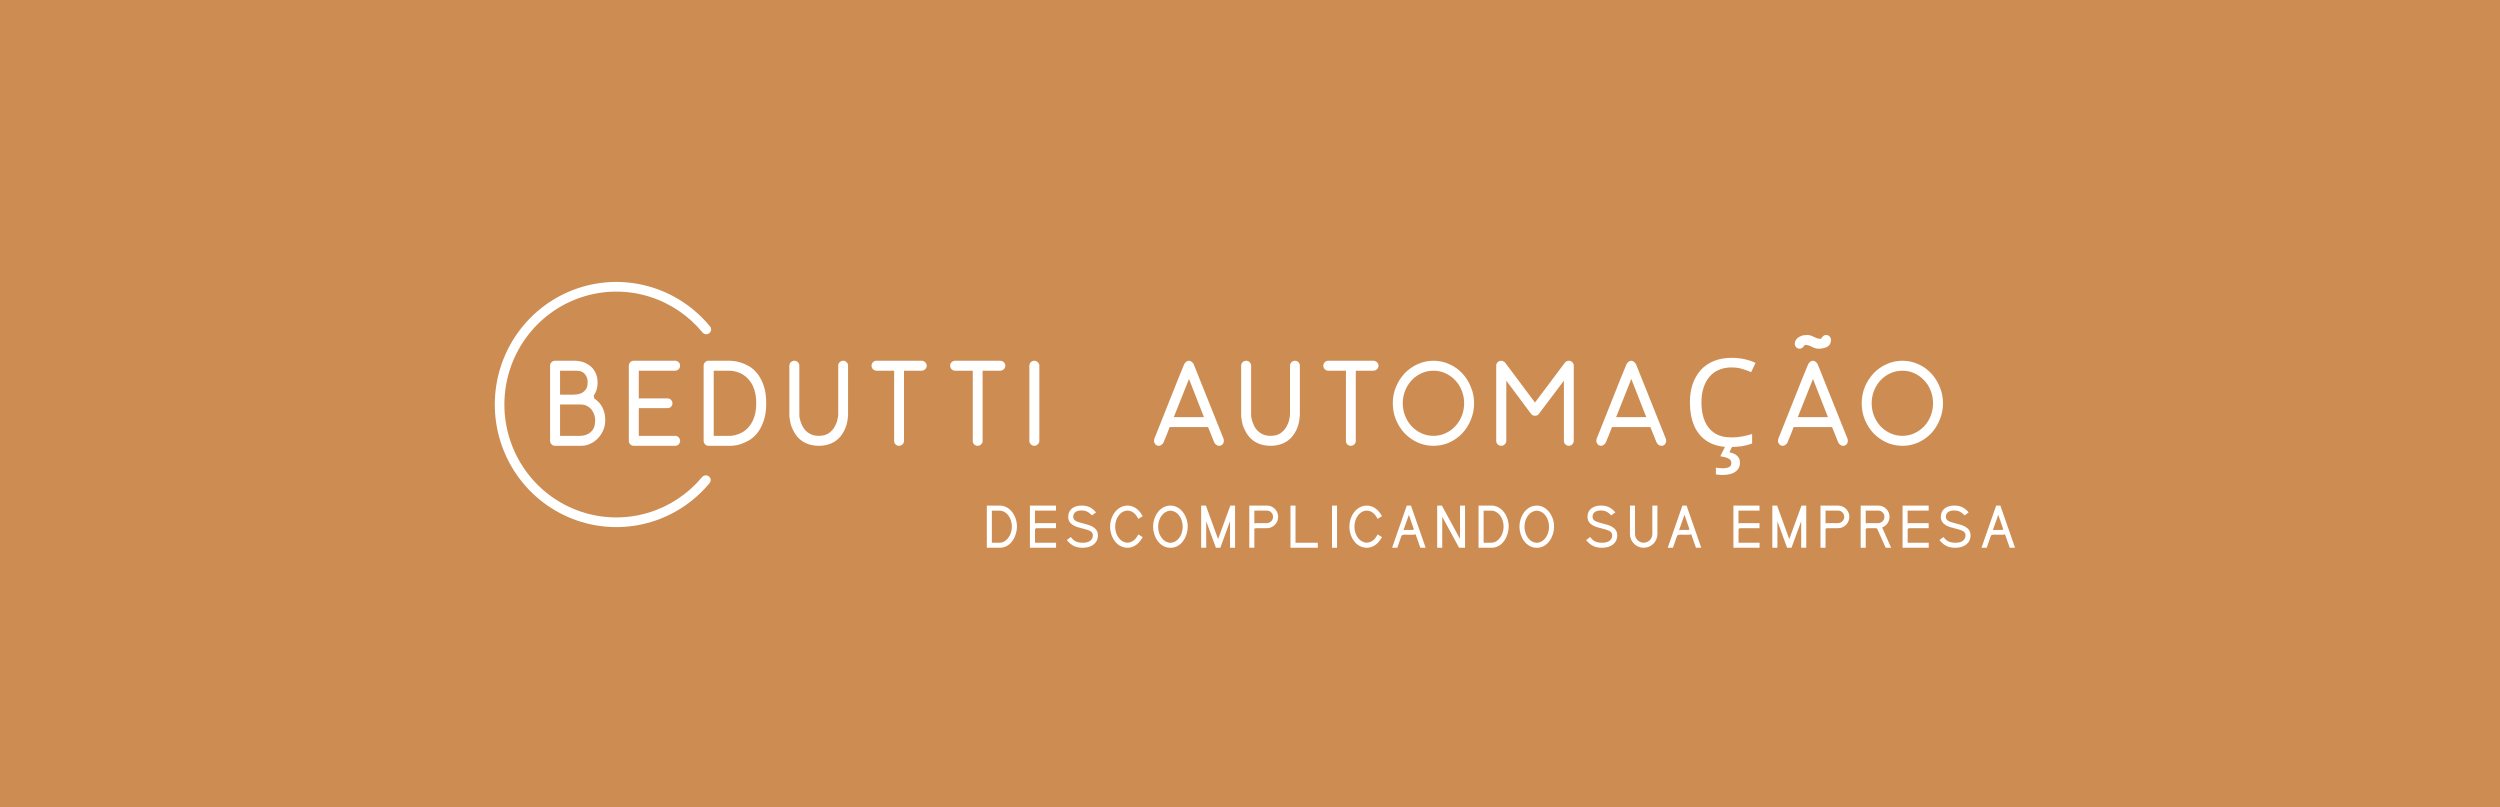 <svg width="1440" height="465" viewBox="0 0 1440 465" fill="none" xmlns="http://www.w3.org/2000/svg">
<rect width="1440" height="465" fill="#CD8C52"/>
<path d="M342.33 229.557C344.383 230.864 345.947 232.591 347.02 234.737C348.093 236.884 348.63 239.311 348.63 242.017C348.63 244.304 348.187 246.357 347.3 248.177C346.46 249.997 345.363 251.561 344.01 252.867C342.703 254.127 341.233 255.107 339.6 255.807C337.967 256.461 336.38 256.787 334.84 256.787H319.72C318.927 256.787 318.25 256.507 317.69 255.947C317.13 255.387 316.85 254.734 316.85 253.987V210.587C316.85 209.841 317.13 209.187 317.69 208.627C318.25 208.067 318.927 207.787 319.72 207.787H331.69C331.877 207.787 332.577 207.881 333.79 208.067C335.003 208.207 336.333 208.651 337.78 209.397C339.88 210.471 341.467 211.941 342.54 213.807C343.66 215.674 344.22 217.867 344.22 220.387C344.22 223.281 343.473 225.801 341.98 227.947L342.33 229.557ZM322.59 227.317H330.5C330.873 227.317 331.48 227.271 332.32 227.177C333.207 227.084 334.093 226.827 334.98 226.407C335.913 225.941 336.73 225.241 337.43 224.307C338.13 223.374 338.48 222.067 338.48 220.387C338.48 218.847 338.223 217.634 337.71 216.747C337.243 215.814 336.683 215.114 336.03 214.647C335.377 214.181 334.7 213.877 334 213.737C333.3 213.597 332.717 213.527 332.25 213.527H322.59V227.317ZM338.9 249.857C339.787 249.344 340.487 248.761 341 248.107C341.56 247.454 341.957 246.777 342.19 246.077C342.47 245.377 342.633 244.677 342.68 243.977C342.773 243.277 342.82 242.624 342.82 242.017C342.82 241.177 342.68 240.244 342.4 239.217C342.12 238.191 341.653 237.211 341 236.277C340.347 235.344 339.46 234.574 338.34 233.967C337.267 233.314 335.937 232.987 334.35 232.987H322.59V251.047H334.35C334.397 251.047 334.91 251.001 335.89 250.907C336.87 250.767 337.873 250.417 338.9 249.857ZM388.871 251.047C389.665 251.047 390.341 251.327 390.901 251.887C391.461 252.447 391.741 253.147 391.741 253.987C391.741 254.734 391.461 255.387 390.901 255.947C390.341 256.507 389.665 256.787 388.871 256.787H365.071C364.278 256.787 363.601 256.507 363.041 255.947C362.481 255.387 362.201 254.734 362.201 253.987V210.587C362.201 209.841 362.481 209.187 363.041 208.627C363.601 208.067 364.278 207.787 365.071 207.787H388.871C389.665 207.787 390.341 208.067 390.901 208.627C391.461 209.187 391.741 209.841 391.741 210.587C391.741 211.427 391.461 212.127 390.901 212.687C390.341 213.247 389.665 213.527 388.871 213.527H367.941V229.487H384.531C385.325 229.487 385.978 229.767 386.491 230.327C387.051 230.841 387.331 231.494 387.331 232.287C387.331 233.081 387.051 233.757 386.491 234.317C385.978 234.831 385.325 235.087 384.531 235.087H367.941V251.047H388.871ZM408.092 256.787C407.345 256.787 406.692 256.507 406.132 255.947C405.572 255.387 405.292 254.734 405.292 253.987V210.587C405.292 209.841 405.572 209.187 406.132 208.627C406.692 208.067 407.345 207.787 408.092 207.787H420.692C420.738 207.787 421.275 207.834 422.302 207.927C423.375 207.974 424.682 208.231 426.222 208.697C427.762 209.117 429.418 209.817 431.192 210.797C432.965 211.777 434.598 213.177 436.092 214.997C437.585 216.817 438.822 219.127 439.802 221.927C440.828 224.727 441.342 228.181 441.342 232.287C441.342 236.394 440.828 239.847 439.802 242.647C438.822 245.447 437.585 247.757 436.092 249.577C434.598 251.397 432.965 252.797 431.192 253.777C429.418 254.757 427.762 255.481 426.222 255.947C424.682 256.367 423.375 256.624 422.302 256.717C421.275 256.764 420.738 256.787 420.692 256.787H408.092ZM411.102 251.047H420.692C420.785 251.047 421.065 251.024 421.532 250.977C421.998 250.931 422.582 250.837 423.282 250.697C423.982 250.511 424.775 250.254 425.662 249.927C426.548 249.554 427.458 249.087 428.392 248.527C430.678 246.987 432.452 244.841 433.712 242.087C434.972 239.334 435.602 236.067 435.602 232.287C435.602 228.367 434.948 225.031 433.642 222.277C432.335 219.524 430.468 217.377 428.042 215.837C427.202 215.277 426.338 214.857 425.452 214.577C424.565 214.251 423.772 214.017 423.072 213.877C422.372 213.737 421.788 213.644 421.322 213.597C420.902 213.551 420.692 213.527 420.692 213.527H411.102V251.047ZM471.615 256.787C468.208 256.787 465.221 256.017 462.655 254.477C460.088 252.891 458.105 250.581 456.705 247.547C456.191 246.521 455.795 245.517 455.515 244.537C455.281 243.511 455.095 242.601 454.955 241.807C454.815 240.967 454.721 240.291 454.675 239.777C454.675 239.264 454.675 238.937 454.675 238.797V210.587C454.675 209.841 454.955 209.187 455.515 208.627C456.121 208.067 456.821 207.787 457.615 207.787C458.361 207.787 459.015 208.067 459.575 208.627C460.135 209.187 460.415 209.841 460.415 210.587V238.797C460.415 238.984 460.438 239.427 460.485 240.127C460.578 240.781 460.765 241.574 461.045 242.507C461.325 243.394 461.698 244.351 462.165 245.377C462.678 246.357 463.331 247.267 464.125 248.107C464.965 248.947 465.991 249.647 467.205 250.207C468.465 250.767 469.935 251.047 471.615 251.047C474.041 251.047 476.001 250.511 477.495 249.437C478.988 248.317 480.108 247.057 480.855 245.657C481.648 244.211 482.161 242.834 482.395 241.527C482.675 240.174 482.815 239.264 482.815 238.797V210.587C482.815 209.841 483.095 209.187 483.655 208.627C484.215 208.067 484.891 207.787 485.685 207.787C486.478 207.787 487.131 208.067 487.645 208.627C488.205 209.187 488.485 209.841 488.485 210.587V238.797C488.485 238.937 488.461 239.264 488.415 239.777C488.415 240.291 488.345 240.967 488.205 241.807C488.111 242.601 487.925 243.511 487.645 244.537C487.365 245.517 486.991 246.521 486.525 247.547C485.125 250.581 483.141 252.891 480.575 254.477C478.055 256.017 475.068 256.787 471.615 256.787ZM530.778 207.787C531.618 207.787 532.318 208.067 532.878 208.627C533.485 209.187 533.788 209.841 533.788 210.587C533.788 211.427 533.485 212.127 532.878 212.687C532.318 213.247 531.618 213.527 530.778 213.527H520.698V253.987C520.698 254.734 520.418 255.387 519.858 255.947C519.298 256.507 518.622 256.787 517.828 256.787C517.035 256.787 516.358 256.507 515.798 255.947C515.285 255.387 515.028 254.734 515.028 253.987V213.527H504.878C504.085 213.527 503.408 213.247 502.848 212.687C502.288 212.127 502.008 211.427 502.008 210.587C502.008 209.841 502.288 209.187 502.848 208.627C503.408 208.067 504.085 207.787 504.878 207.787H530.778ZM576.059 207.787C576.899 207.787 577.599 208.067 578.159 208.627C578.766 209.187 579.069 209.841 579.069 210.587C579.069 211.427 578.766 212.127 578.159 212.687C577.599 213.247 576.899 213.527 576.059 213.527H565.979V253.987C565.979 254.734 565.699 255.387 565.139 255.947C564.579 256.507 563.903 256.787 563.109 256.787C562.316 256.787 561.639 256.507 561.079 255.947C560.566 255.387 560.309 254.734 560.309 253.987V213.527H550.159C549.366 213.527 548.689 213.247 548.129 212.687C547.569 212.127 547.289 211.427 547.289 210.587C547.289 209.841 547.569 209.187 548.129 208.627C548.689 208.067 549.366 207.787 550.159 207.787H576.059ZM595.721 256.787C594.974 256.787 594.321 256.507 593.761 255.947C593.201 255.387 592.921 254.734 592.921 253.987V210.587C592.921 209.841 593.201 209.187 593.761 208.627C594.321 208.067 594.974 207.787 595.721 207.787C596.514 207.787 597.191 208.067 597.751 208.627C598.357 209.187 598.661 209.841 598.661 210.587V253.987C598.661 254.734 598.357 255.387 597.751 255.947C597.191 256.507 596.514 256.787 595.721 256.787ZM704.812 252.867C704.905 253.241 704.952 253.614 704.952 253.987C704.952 254.687 704.695 255.341 704.182 255.947C703.715 256.507 703.039 256.787 702.152 256.787C701.639 256.787 701.102 256.601 700.542 256.227C700.029 255.807 699.655 255.341 699.422 254.827V254.897L695.852 246.007H673.732C673.219 247.361 672.635 248.854 671.982 250.487C671.329 252.074 670.722 253.544 670.162 254.897C669.929 255.364 669.532 255.807 668.972 256.227C668.459 256.601 667.969 256.787 667.502 256.787C666.662 256.787 665.985 256.484 665.472 255.877C664.959 255.271 664.702 254.641 664.702 253.987C664.702 253.614 664.749 253.241 664.842 252.867L678.492 218.567L682.132 209.677V209.747C682.365 209.234 682.715 208.791 683.182 208.417C683.695 207.997 684.255 207.787 684.862 207.787C685.375 207.787 685.889 207.997 686.402 208.417C686.915 208.791 687.289 209.234 687.522 209.747V209.677L704.812 252.867ZM693.472 240.267L684.862 218.287L676.112 240.267H693.472ZM731.845 256.787C728.438 256.787 725.452 256.017 722.885 254.477C720.318 252.891 718.335 250.581 716.935 247.547C716.422 246.521 716.025 245.517 715.745 244.537C715.512 243.511 715.325 242.601 715.185 241.807C715.045 240.967 714.952 240.291 714.905 239.777C714.905 239.264 714.905 238.937 714.905 238.797V210.587C714.905 209.841 715.185 209.187 715.745 208.627C716.352 208.067 717.052 207.787 717.845 207.787C718.592 207.787 719.245 208.067 719.805 208.627C720.365 209.187 720.645 209.841 720.645 210.587V238.797C720.645 238.984 720.668 239.427 720.715 240.127C720.808 240.781 720.995 241.574 721.275 242.507C721.555 243.394 721.928 244.351 722.395 245.377C722.908 246.357 723.562 247.267 724.355 248.107C725.195 248.947 726.222 249.647 727.435 250.207C728.695 250.767 730.165 251.047 731.845 251.047C734.272 251.047 736.232 250.511 737.725 249.437C739.218 248.317 740.338 247.057 741.085 245.657C741.878 244.211 742.392 242.834 742.625 241.527C742.905 240.174 743.045 239.264 743.045 238.797V210.587C743.045 209.841 743.325 209.187 743.885 208.627C744.445 208.067 745.122 207.787 745.915 207.787C746.708 207.787 747.362 208.067 747.875 208.627C748.435 209.187 748.715 209.841 748.715 210.587V238.797C748.715 238.937 748.692 239.264 748.645 239.777C748.645 240.291 748.575 240.967 748.435 241.807C748.342 242.601 748.155 243.511 747.875 244.537C747.595 245.517 747.222 246.521 746.755 247.547C745.355 250.581 743.372 252.891 740.805 254.477C738.285 256.017 735.298 256.787 731.845 256.787ZM791.009 207.787C791.849 207.787 792.549 208.067 793.109 208.627C793.715 209.187 794.019 209.841 794.019 210.587C794.019 211.427 793.715 212.127 793.109 212.687C792.549 213.247 791.849 213.527 791.009 213.527H780.929V253.987C780.929 254.734 780.649 255.387 780.089 255.947C779.529 256.507 778.852 256.787 778.059 256.787C777.265 256.787 776.589 256.507 776.029 255.947C775.515 255.387 775.259 254.734 775.259 253.987V213.527H765.109C764.315 213.527 763.639 213.247 763.079 212.687C762.519 212.127 762.239 211.427 762.239 210.587C762.239 209.841 762.519 209.187 763.079 208.627C763.639 208.067 764.315 207.787 765.109 207.787H791.009ZM825.701 256.787C822.481 256.787 819.448 256.157 816.601 254.897C813.755 253.591 811.258 251.841 809.111 249.647C807.011 247.407 805.331 244.794 804.071 241.807C802.858 238.821 802.251 235.647 802.251 232.287C802.251 228.927 802.858 225.777 804.071 222.837C805.331 219.851 807.011 217.237 809.111 214.997C811.258 212.757 813.755 211.007 816.601 209.747C819.448 208.441 822.481 207.787 825.701 207.787C828.921 207.787 831.955 208.441 834.801 209.747C837.648 211.007 840.121 212.757 842.221 214.997C844.321 217.237 845.978 219.851 847.191 222.837C848.451 225.777 849.081 228.927 849.081 232.287C849.081 235.647 848.451 238.821 847.191 241.807C845.978 244.794 844.321 247.407 842.221 249.647C840.121 251.841 837.648 253.591 834.801 254.897C831.955 256.157 828.921 256.787 825.701 256.787ZM825.701 213.527C823.228 213.527 820.918 214.017 818.771 214.997C816.625 215.977 814.758 217.307 813.171 218.987C811.585 220.667 810.325 222.651 809.391 224.937C808.458 227.224 807.991 229.674 807.991 232.287C807.991 234.901 808.458 237.351 809.391 239.637C810.325 241.924 811.585 243.907 813.171 245.587C814.758 247.267 816.625 248.597 818.771 249.577C820.918 250.557 823.228 251.047 825.701 251.047C828.128 251.047 830.415 250.557 832.561 249.577C834.708 248.597 836.575 247.267 838.161 245.587C839.795 243.907 841.055 241.924 841.941 239.637C842.875 237.351 843.341 234.901 843.341 232.287C843.341 229.674 842.875 227.224 841.941 224.937C841.055 222.651 839.795 220.667 838.161 218.987C836.575 217.307 834.708 215.977 832.561 214.997C830.415 214.017 828.128 213.527 825.701 213.527ZM903.61 256.787C902.863 256.787 902.21 256.507 901.65 255.947C901.09 255.387 900.81 254.734 900.81 253.987V219.267L886.46 238.307C885.946 239.101 885.176 239.497 884.15 239.497C883.73 239.497 883.31 239.404 882.89 239.217C882.47 238.984 882.12 238.681 881.84 238.307L867.63 219.267V253.987C867.63 254.734 867.326 255.387 866.72 255.947C866.16 256.507 865.483 256.787 864.69 256.787C863.896 256.787 863.22 256.507 862.66 255.947C862.1 255.387 861.82 254.734 861.82 253.987V210.587C861.82 209.841 862.1 209.187 862.66 208.627C863.266 208.067 863.966 207.787 864.76 207.787C865.18 207.787 865.576 207.904 865.95 208.137C866.37 208.324 866.72 208.581 867 208.907L884.15 231.867L901.37 208.907C901.976 208.161 902.723 207.787 903.61 207.787C904.45 207.787 905.126 208.067 905.64 208.627C906.2 209.187 906.48 209.841 906.48 210.587V253.987C906.48 254.734 906.2 255.387 905.64 255.947C905.08 256.507 904.403 256.787 903.61 256.787ZM959.587 252.867C959.681 253.241 959.727 253.614 959.727 253.987C959.727 254.687 959.471 255.341 958.957 255.947C958.491 256.507 957.814 256.787 956.927 256.787C956.414 256.787 955.877 256.601 955.317 256.227C954.804 255.807 954.431 255.341 954.197 254.827V254.897L950.627 246.007H928.507C927.994 247.361 927.411 248.854 926.757 250.487C926.104 252.074 925.497 253.544 924.937 254.897C924.704 255.364 924.307 255.807 923.747 256.227C923.234 256.601 922.744 256.787 922.277 256.787C921.437 256.787 920.761 256.484 920.247 255.877C919.734 255.271 919.477 254.641 919.477 253.987C919.477 253.614 919.524 253.241 919.617 252.867L933.267 218.567L936.907 209.677V209.747C937.141 209.234 937.491 208.791 937.957 208.417C938.471 207.997 939.031 207.787 939.637 207.787C940.151 207.787 940.664 207.997 941.177 208.417C941.691 208.791 942.064 209.234 942.297 209.747V209.677L959.587 252.867ZM948.247 240.267L939.637 218.287L930.887 240.267H948.247ZM997.323 211.637C994.663 211.637 992.26 212.104 990.113 213.037C987.967 213.924 986.147 215.254 984.653 217.027C983.16 218.754 982.017 220.877 981.223 223.397C980.43 225.871 980.033 228.671 980.033 231.797C980.033 235.904 980.663 239.474 981.923 242.507C983.23 245.541 985.143 247.874 987.663 249.507C990.23 251.141 993.427 251.957 997.253 251.957C999.447 251.957 1001.52 251.771 1003.48 251.397C1005.44 251.024 1007.36 250.557 1009.22 249.997V255.457C1007.36 256.157 1005.42 256.671 1003.41 256.997C1001.45 257.324 999.097 257.487 996.343 257.487C991.257 257.487 987.01 256.437 983.603 254.337C980.197 252.237 977.63 249.251 975.903 245.377C974.223 241.504 973.383 236.954 973.383 231.727C973.383 227.947 973.897 224.494 974.923 221.367C975.997 218.241 977.537 215.534 979.543 213.247C981.597 210.961 984.117 209.211 987.103 207.997C990.09 206.737 993.52 206.107 997.393 206.107C999.96 206.107 1002.43 206.364 1004.81 206.877C1007.19 207.391 1009.32 208.114 1011.18 209.047L1008.66 214.367C1007.12 213.667 1005.4 213.037 1003.48 212.477C1001.62 211.917 999.563 211.637 997.323 211.637ZM1002.22 266.517C1002.22 268.011 1001.83 269.271 1001.03 270.297C1000.29 271.371 999.143 272.187 997.603 272.747C996.063 273.307 994.15 273.587 991.863 273.587C991.163 273.587 990.487 273.541 989.833 273.447C989.227 273.401 988.737 273.331 988.363 273.237V269.387C988.783 269.481 989.343 269.551 990.043 269.597C990.743 269.691 991.42 269.737 992.073 269.737C993.753 269.737 995.037 269.504 995.923 269.037C996.81 268.617 997.253 267.824 997.253 266.657C997.253 265.444 996.623 264.557 995.363 263.997C994.15 263.437 992.657 263.041 990.883 262.807L993.893 256.787H997.953L996.133 260.497C997.253 260.731 998.28 261.081 999.213 261.547C1000.15 262.061 1000.87 262.714 1001.38 263.507C1001.94 264.301 1002.22 265.304 1002.22 266.517ZM1047.43 200.857C1046.73 200.857 1046.03 200.741 1045.33 200.507C1044.63 200.274 1044 199.994 1043.44 199.667C1042.88 199.341 1042.32 199.107 1041.76 198.967C1041.2 198.781 1040.46 198.687 1039.52 198.687C1039.15 199.341 1038.71 199.877 1038.19 200.297C1037.68 200.671 1037.17 200.857 1036.65 200.857C1035.86 200.857 1035.18 200.577 1034.62 200.017C1034.06 199.457 1033.78 198.781 1033.78 197.987C1033.78 197.567 1033.88 197.077 1034.06 196.517C1034.3 195.911 1034.69 195.351 1035.25 194.837C1035.81 194.277 1036.56 193.834 1037.49 193.507C1038.43 193.134 1039.62 192.947 1041.06 192.947C1041.76 192.947 1042.42 193.064 1043.02 193.297C1043.68 193.484 1044.26 193.741 1044.77 194.067C1044.87 194.114 1044.96 194.161 1045.05 194.207C1045.15 194.254 1045.15 194.231 1045.05 194.137C1045.61 194.417 1046.13 194.651 1046.59 194.837C1047.11 195.024 1047.9 195.117 1048.97 195.117C1049.72 193.671 1050.68 192.947 1051.84 192.947C1052.64 192.947 1053.29 193.227 1053.8 193.787C1054.36 194.347 1054.64 195.024 1054.64 195.817C1054.64 197.637 1053.94 198.944 1052.54 199.737C1051.19 200.484 1049.49 200.857 1047.43 200.857ZM1064.23 252.867C1064.33 253.241 1064.37 253.614 1064.37 253.987C1064.37 254.687 1064.12 255.341 1063.6 255.947C1063.14 256.507 1062.46 256.787 1061.57 256.787C1061.06 256.787 1060.52 256.601 1059.96 256.227C1059.45 255.807 1059.08 255.341 1058.84 254.827V254.897L1055.27 246.007H1033.15C1032.64 247.361 1032.06 248.854 1031.4 250.487C1030.75 252.074 1030.14 253.544 1029.58 254.897C1029.35 255.364 1028.95 255.807 1028.39 256.227C1027.88 256.601 1027.39 256.787 1026.92 256.787C1026.08 256.787 1025.41 256.484 1024.89 255.877C1024.38 255.271 1024.12 254.641 1024.12 253.987C1024.12 253.614 1024.17 253.241 1024.26 252.867L1037.91 218.567L1041.55 209.677V209.747C1041.79 209.234 1042.14 208.791 1042.6 208.417C1043.12 207.997 1043.68 207.787 1044.28 207.787C1044.8 207.787 1045.31 207.997 1045.82 208.417C1046.34 208.791 1046.71 209.234 1046.94 209.747V209.677L1064.23 252.867ZM1052.89 240.267L1044.28 218.287L1035.53 240.267H1052.89ZM1095.79 256.787C1092.57 256.787 1089.54 256.157 1086.69 254.897C1083.84 253.591 1081.35 251.841 1079.2 249.647C1077.1 247.407 1075.42 244.794 1074.16 241.807C1072.95 238.821 1072.34 235.647 1072.34 232.287C1072.34 228.927 1072.95 225.777 1074.16 222.837C1075.42 219.851 1077.1 217.237 1079.2 214.997C1081.35 212.757 1083.84 211.007 1086.69 209.747C1089.54 208.441 1092.57 207.787 1095.79 207.787C1099.01 207.787 1102.04 208.441 1104.89 209.747C1107.74 211.007 1110.21 212.757 1112.31 214.997C1114.41 217.237 1116.07 219.851 1117.28 222.837C1118.54 225.777 1119.17 228.927 1119.17 232.287C1119.17 235.647 1118.54 238.821 1117.28 241.807C1116.07 244.794 1114.41 247.407 1112.31 249.647C1110.21 251.841 1107.74 253.591 1104.89 254.897C1102.04 256.157 1099.01 256.787 1095.79 256.787ZM1095.79 213.527C1093.32 213.527 1091.01 214.017 1088.86 214.997C1086.71 215.977 1084.85 217.307 1083.26 218.987C1081.67 220.667 1080.41 222.651 1079.48 224.937C1078.55 227.224 1078.08 229.674 1078.08 232.287C1078.08 234.901 1078.55 237.351 1079.48 239.637C1080.41 241.924 1081.67 243.907 1083.26 245.587C1084.85 247.267 1086.71 248.597 1088.86 249.577C1091.01 250.557 1093.32 251.047 1095.79 251.047C1098.22 251.047 1100.5 250.557 1102.65 249.577C1104.8 248.597 1106.66 247.267 1108.25 245.587C1109.88 243.907 1111.14 241.924 1112.03 239.637C1112.96 237.351 1113.43 234.901 1113.43 232.287C1113.43 229.674 1112.96 227.224 1112.03 224.937C1111.14 222.651 1109.88 220.667 1108.25 218.987C1106.66 217.307 1104.8 215.977 1102.65 214.997C1100.5 214.017 1098.22 213.527 1095.79 213.527Z" fill="white"/>
<path d="M408.294 274.392C409.496 275.326 409.725 277.058 408.755 278.231C399.992 288.828 388.326 296.62 375.188 300.612C361.175 304.869 346.192 304.589 332.346 299.812C318.499 295.035 306.485 286 297.992 273.979C289.5 261.957 284.956 247.553 285 232.792C285.044 218.031 289.674 203.654 298.238 191.685C306.802 179.715 318.87 170.754 332.745 166.061C346.62 161.367 361.604 161.179 375.591 165.521C388.705 169.592 400.324 177.455 409.024 188.105C409.987 189.284 409.748 191.015 408.54 191.941C407.318 192.878 405.571 192.635 404.592 191.447C396.597 181.74 385.96 174.573 373.965 170.849C361.083 166.85 347.281 167.024 334.502 171.346C321.722 175.669 310.607 183.922 302.72 194.947C294.832 205.972 290.568 219.213 290.527 232.809C290.487 246.404 294.671 259.671 302.493 270.743C310.315 281.816 321.381 290.137 334.134 294.537C346.888 298.937 360.688 299.195 373.594 295.274C385.611 291.623 396.29 284.52 404.343 274.863C405.329 273.68 407.078 273.447 408.294 274.392Z" fill="white"/>
<path d="M575.85 315.508H568.41V291.208H575.85C581.7 291.208 585.78 297.148 585.78 303.328C585.78 308.278 582.63 315.508 575.85 315.508ZM571.32 312.598H575.82C579.57 312.598 582.84 308.338 582.84 303.328C582.84 298.108 579.54 294.148 575.85 294.148H571.32V312.598ZM608.296 315.508H593.236V291.208H608.266V294.118H596.146V301.558C596.146 301.558 596.476 301.318 597.556 301.318H608.266V304.228H597.346C596.506 304.228 596.176 304.678 596.176 304.918V312.598H608.296V315.508ZM623.761 315.508C620.491 315.508 617.521 314.878 614.491 311.068L616.801 309.328C618.061 310.978 619.561 312.628 623.731 312.628C627.511 312.628 629.491 310.918 629.491 308.338C629.491 306.178 627.721 305.428 623.521 304.408C620.011 303.568 615.271 302.338 615.271 297.688C615.271 293.788 618.181 291.208 622.951 291.208C626.041 291.208 628.561 291.928 631.321 295.108L629.011 296.848C626.701 294.568 625.081 294.028 622.921 294.028C619.741 294.028 618.181 295.528 618.181 297.598C618.181 299.848 619.981 300.538 624.241 301.588C627.631 302.428 632.401 303.658 632.401 308.338C632.401 313.078 628.471 315.508 623.761 315.508ZM649.442 315.508C643.322 315.508 639.422 309.418 639.422 303.388C639.422 296.998 643.652 291.208 649.442 291.208C652.622 291.208 655.562 293.068 657.422 296.068L658.202 297.328L655.682 298.858L654.932 297.598C653.582 295.318 651.452 294.118 649.412 294.118C645.662 294.118 642.332 298.108 642.332 303.358C642.332 308.578 645.662 312.568 649.412 312.568C651.452 312.568 653.582 311.368 654.932 309.088L655.682 307.828L658.202 309.358L657.422 310.618C655.562 313.648 652.562 315.508 649.442 315.508ZM674.18 315.538C667.91 315.538 664.19 309.118 664.19 303.388C664.19 297.328 668.12 291.208 674.18 291.208C679.97 291.208 684.14 297.118 684.14 303.388C684.14 308.758 680.69 315.538 674.18 315.538ZM674.18 294.178C670.43 294.178 667.1 298.168 667.1 303.388C667.1 308.638 670.43 312.628 674.18 312.628C677.93 312.628 681.23 308.638 681.23 303.388C681.23 298.168 677.93 294.178 674.18 294.178ZM708.668 291.208H711.398V315.508H708.488V300.208L702.908 315.508H700.358L694.778 300.208V315.508H691.868V291.208H694.598L701.618 310.528L708.668 291.208ZM719.594 291.208H729.764C733.334 291.208 736.214 294.148 736.214 297.688C736.214 301.288 733.304 304.228 729.734 304.228H723.614C722.624 304.228 722.504 304.768 722.504 304.888V315.508H719.594V291.208ZM729.734 301.318C731.684 301.288 733.274 299.638 733.274 297.688C733.274 295.708 731.684 294.088 729.734 294.088H722.504V301.498C722.504 301.498 722.714 301.318 723.674 301.318H729.734ZM746.217 312.598H759.057V315.508H743.307V291.208H746.217V312.598ZM767.225 315.508V291.208H770.135V315.508H767.225ZM787.267 315.508C781.147 315.508 777.247 309.418 777.247 303.388C777.247 296.998 781.477 291.208 787.267 291.208C790.447 291.208 793.387 293.068 795.247 296.068L796.027 297.328L793.507 298.858L792.757 297.598C791.407 295.318 789.277 294.118 787.237 294.118C783.487 294.118 780.157 298.108 780.157 303.358C780.157 308.578 783.487 312.568 787.237 312.568C789.277 312.568 791.407 311.368 792.757 309.088L793.507 307.828L796.027 309.358L795.247 310.618C793.387 313.648 790.387 315.508 787.267 315.508ZM804.851 315.508H801.851L810.311 291.208H812.711L821.171 315.478H818.111L815.381 307.738C815.381 307.738 814.841 308.008 813.761 308.008L808.811 307.978C807.581 307.978 807.221 308.638 807.191 308.758L804.851 315.508ZM811.511 296.548L808.361 305.428C808.361 305.428 808.631 305.248 809.231 305.248H813.191C814.151 305.248 814.391 304.918 814.391 304.918L811.511 296.548ZM843.867 315.508H840.447L830.727 297.658V315.508H827.817V291.208H830.517L840.957 310.408V291.208H843.867V315.508ZM859.086 315.508H851.646V291.208H859.086C864.936 291.208 869.016 297.148 869.016 303.328C869.016 308.278 865.866 315.508 859.086 315.508ZM854.556 312.598H859.056C862.806 312.598 866.076 308.338 866.076 303.328C866.076 298.108 862.776 294.148 859.086 294.148H854.556V312.598ZM885.194 315.538C878.924 315.538 875.204 309.118 875.204 303.388C875.204 297.328 879.134 291.208 885.194 291.208C890.984 291.208 895.154 297.118 895.154 303.388C895.154 308.758 891.704 315.538 885.194 315.538ZM885.194 294.178C881.444 294.178 878.114 298.168 878.114 303.388C878.114 308.638 881.444 312.628 885.194 312.628C888.944 312.628 892.244 308.638 892.244 303.388C892.244 298.168 888.944 294.178 885.194 294.178ZM922.888 315.508C919.618 315.508 916.648 314.878 913.618 311.068L915.928 309.328C917.188 310.978 918.688 312.628 922.858 312.628C926.638 312.628 928.618 310.918 928.618 308.338C928.618 306.178 926.848 305.428 922.648 304.408C919.138 303.568 914.398 302.338 914.398 297.688C914.398 293.788 917.308 291.208 922.078 291.208C925.168 291.208 927.688 291.928 930.448 295.108L928.138 296.848C925.828 294.568 924.208 294.028 922.048 294.028C918.868 294.028 917.308 295.528 917.308 297.598C917.308 299.848 919.108 300.538 923.368 301.588C926.758 302.428 931.528 303.658 931.528 308.338C931.528 313.078 927.598 315.508 922.888 315.508ZM946.739 315.508C942.449 315.508 938.849 312.028 938.849 307.588V291.208H941.759V307.588C941.759 310.348 943.979 312.598 946.739 312.598C949.529 312.598 951.749 310.348 951.749 307.588V291.208H954.659V307.588C954.659 312.028 951.059 315.508 946.739 315.508ZM963.605 315.508H960.605L969.065 291.208H971.465L979.925 315.478H976.865L974.135 307.738C974.135 307.738 973.595 308.008 972.515 308.008L967.565 307.978C966.335 307.978 965.975 308.638 965.945 308.758L963.605 315.508ZM970.265 296.548L967.115 305.428C967.115 305.428 967.385 305.248 967.985 305.248H971.945C972.905 305.248 973.145 304.918 973.145 304.918L970.265 296.548ZM1013.51 315.508H998.447V291.208H1013.48V294.118H1001.36V301.558C1001.36 301.558 1001.69 301.318 1002.77 301.318H1013.48V304.228H1002.56C1001.72 304.228 1001.39 304.678 1001.39 304.918V312.598H1013.51V315.508ZM1037.67 291.208H1040.4V315.508H1037.49V300.208L1031.91 315.508H1029.36L1023.78 300.208V315.508H1020.87V291.208H1023.6L1030.62 310.528L1037.67 291.208ZM1048.6 291.208H1058.77C1062.34 291.208 1065.22 294.148 1065.22 297.688C1065.22 301.288 1062.31 304.228 1058.74 304.228H1052.62C1051.63 304.228 1051.51 304.768 1051.51 304.888V315.508H1048.6V291.208ZM1058.74 301.318C1060.69 301.288 1062.28 299.638 1062.28 297.688C1062.28 295.708 1060.69 294.088 1058.74 294.088H1051.51V301.498C1051.51 301.498 1051.72 301.318 1052.68 301.318H1058.74ZM1071.75 291.208H1081.92C1085.49 291.208 1088.37 294.148 1088.37 297.688C1088.37 300.508 1086.57 302.908 1084.11 303.838L1089.3 315.508H1086.15L1081.47 305.008C1081.11 304.228 1080.6 304.228 1080.54 304.228H1075.77C1074.78 304.228 1074.66 304.768 1074.66 304.888V315.508H1071.75V291.208ZM1081.89 301.318C1083.84 301.288 1085.43 299.638 1085.43 297.688C1085.43 295.708 1083.84 294.088 1081.89 294.088H1074.66V301.498C1074.66 301.498 1074.87 301.318 1075.83 301.318H1081.89ZM1110.94 315.508H1095.88V291.208H1110.91V294.118H1098.79V301.558C1098.79 301.558 1099.12 301.318 1100.2 301.318H1110.91V304.228H1099.99C1099.15 304.228 1098.82 304.678 1098.82 304.918V312.598H1110.94V315.508ZM1126.4 315.508C1123.13 315.508 1120.16 314.878 1117.13 311.068L1119.44 309.328C1120.7 310.978 1122.2 312.628 1126.37 312.628C1130.15 312.628 1132.13 310.918 1132.13 308.338C1132.13 306.178 1130.36 305.428 1126.16 304.408C1122.65 303.568 1117.91 302.338 1117.91 297.688C1117.91 293.788 1120.82 291.208 1125.59 291.208C1128.68 291.208 1131.2 291.928 1133.96 295.108L1131.65 296.848C1129.34 294.568 1127.72 294.028 1125.56 294.028C1122.38 294.028 1120.82 295.528 1120.82 297.598C1120.82 299.848 1122.62 300.538 1126.88 301.588C1130.27 302.428 1135.04 303.658 1135.04 308.338C1135.04 313.078 1131.11 315.508 1126.4 315.508ZM1144.34 315.508H1141.34L1149.8 291.208H1152.2L1160.66 315.478H1157.6L1154.87 307.738C1154.87 307.738 1154.33 308.008 1153.25 308.008L1148.3 307.978C1147.07 307.978 1146.71 308.638 1146.68 308.758L1144.34 315.508ZM1151 296.548L1147.85 305.428C1147.85 305.428 1148.12 305.248 1148.72 305.248H1152.68C1153.64 305.248 1153.88 304.918 1153.88 304.918L1151 296.548Z" fill="white"/>
</svg>
